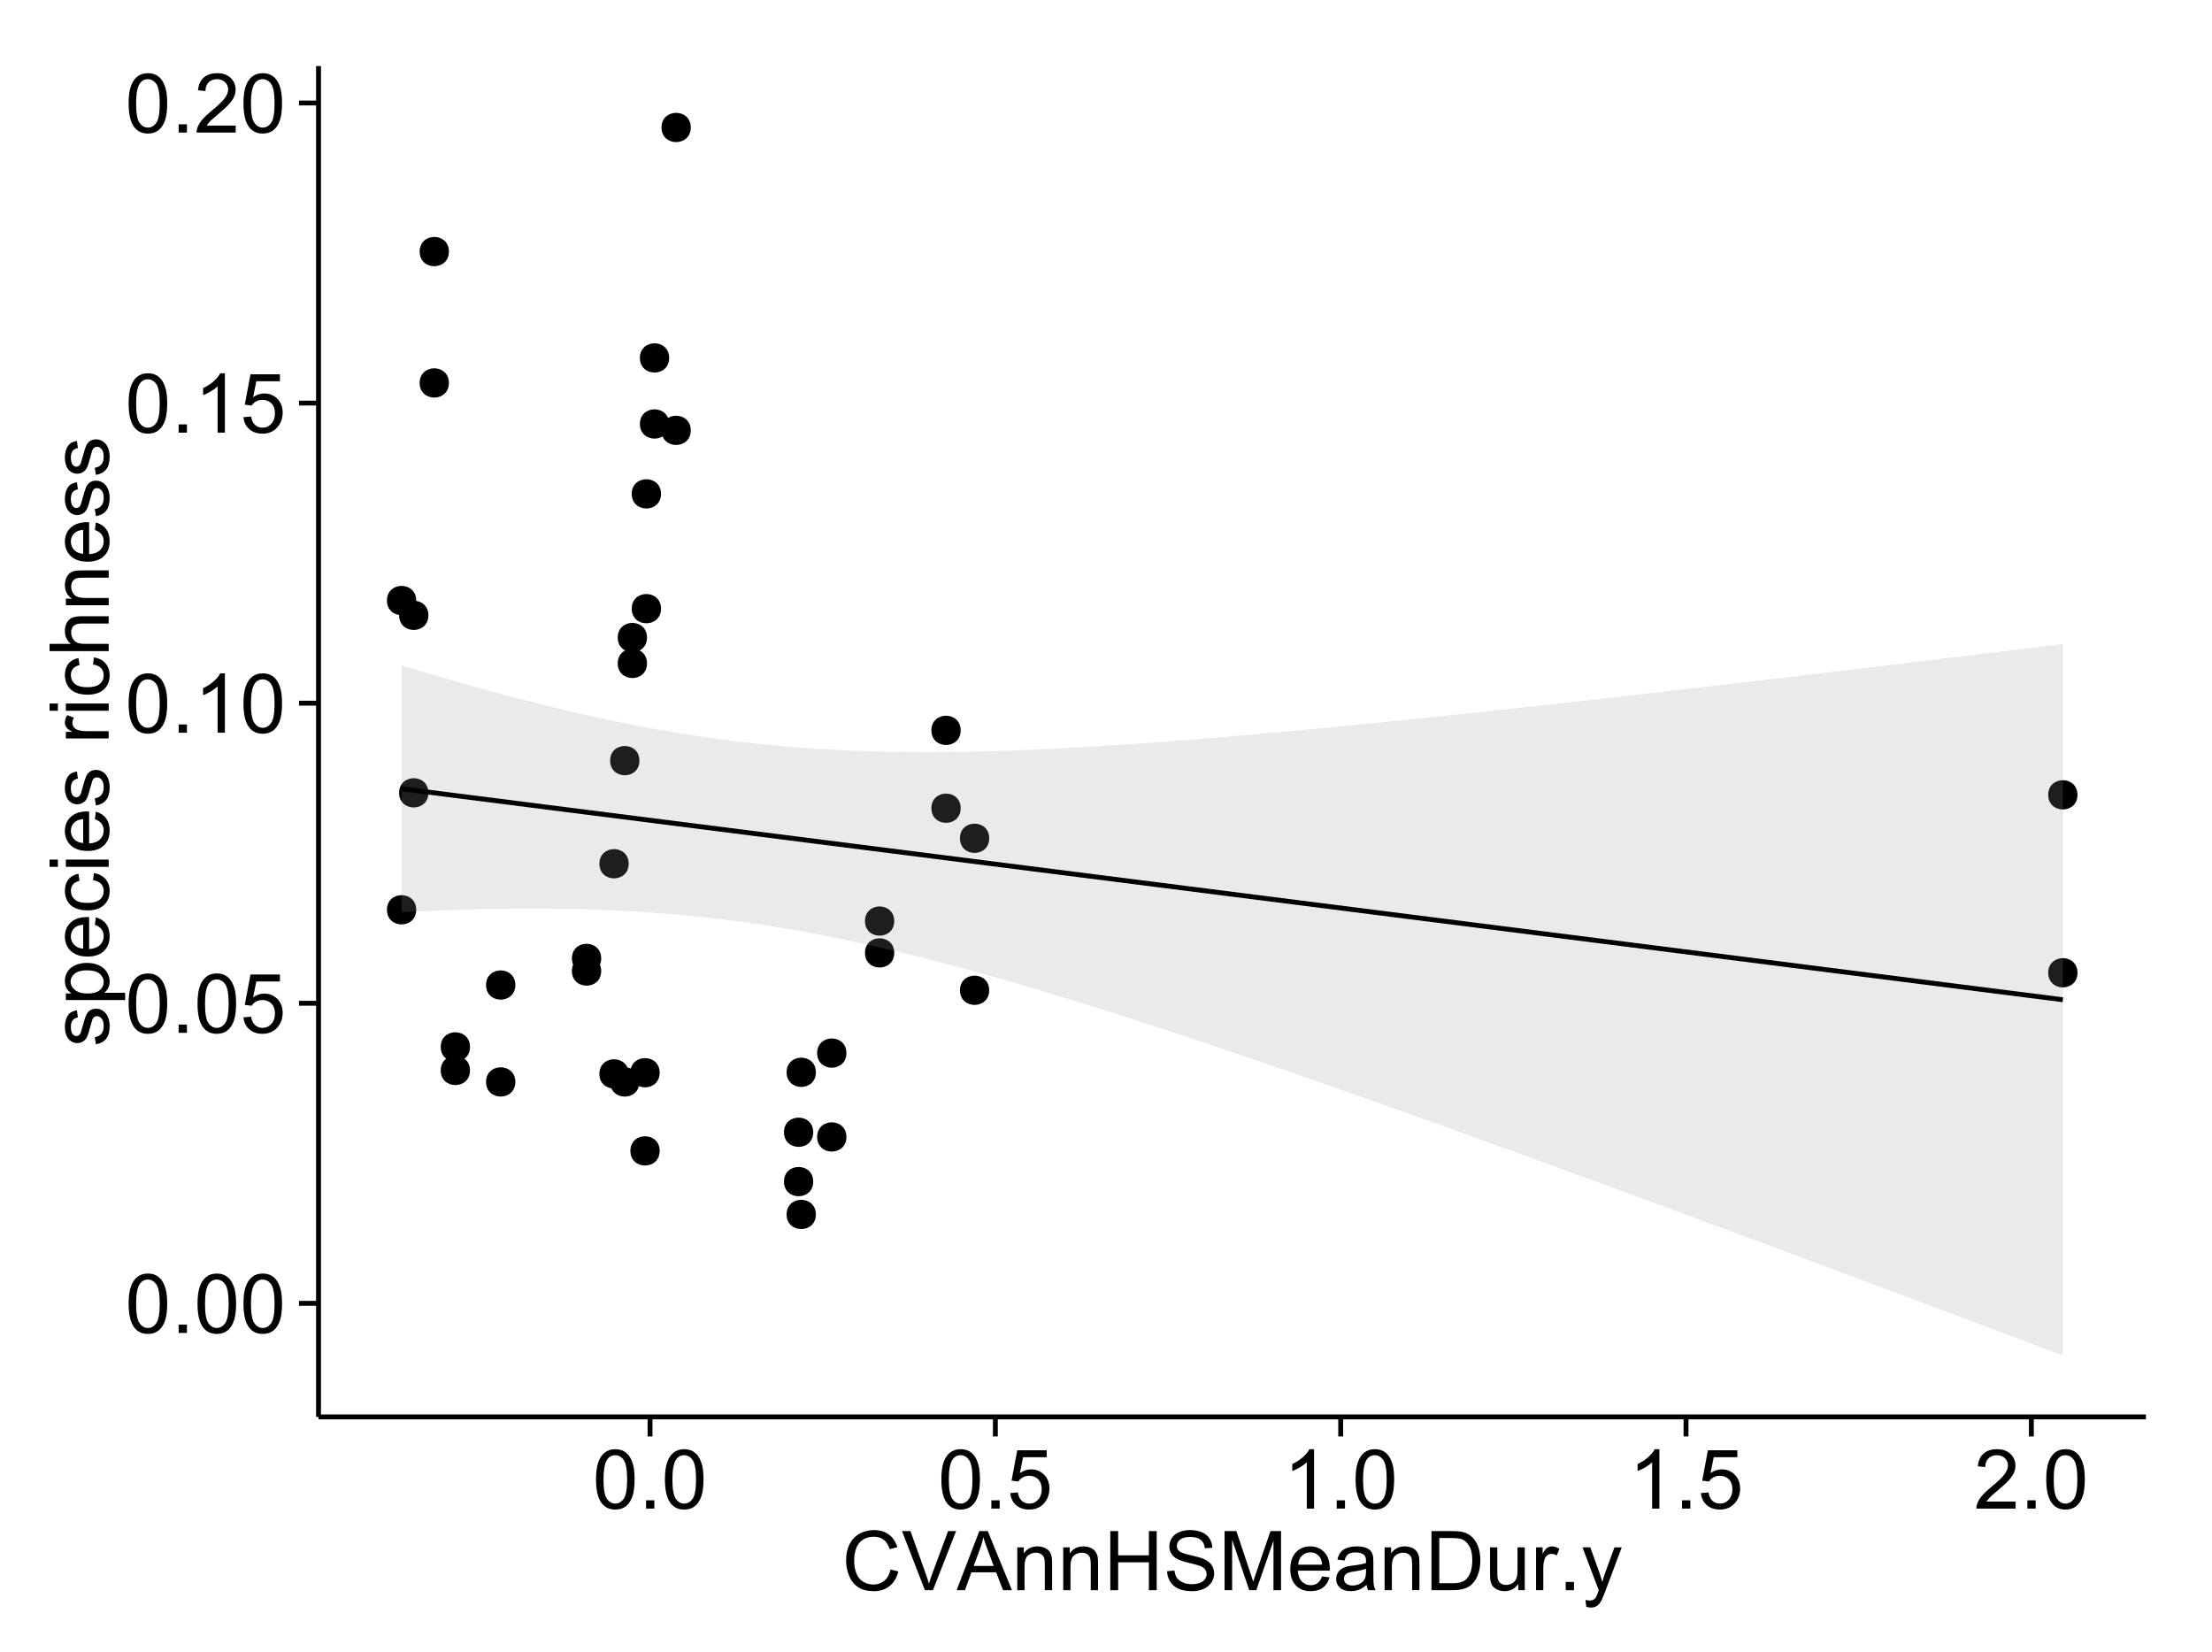 <?xml version="1.0" encoding="UTF-8"?>
<svg xmlns="http://www.w3.org/2000/svg" xmlns:xlink="http://www.w3.org/1999/xlink" width="482pt" height="360pt" viewBox="0 0 482 360" version="1.1">
<defs>
<g>
<symbol overflow="visible" id="glyph0-0">
<path style="stroke:none;" d="M 0.746 -6.355 C 0.742 -7.875 0.898 -9.102 1.215 -10.031 C 1.527 -10.961 1.996 -11.676 2.613 -12.18 C 3.23 -12.684 4.008 -12.938 4.949 -12.938 C 5.637 -12.938 6.242 -12.797 6.766 -12.52 C 7.285 -12.238 7.715 -11.836 8.059 -11.316 C 8.395 -10.789 8.664 -10.152 8.859 -9.398 C 9.051 -8.645 9.145 -7.629 9.148 -6.355 C 9.145 -4.84 8.992 -3.617 8.684 -2.691 C 8.371 -1.762 7.906 -1.047 7.289 -0.539 C 6.672 -0.035 5.891 0.215 4.949 0.219 C 3.703 0.215 2.727 -0.227 2.023 -1.117 C 1.168 -2.188 0.742 -3.934 0.746 -6.355 Z M 2.375 -6.355 C 2.371 -4.234 2.621 -2.824 3.117 -2.129 C 3.609 -1.426 4.219 -1.078 4.949 -1.082 C 5.672 -1.078 6.281 -1.43 6.781 -2.137 C 7.273 -2.836 7.523 -4.242 7.523 -6.355 C 7.523 -8.473 7.273 -9.883 6.781 -10.582 C 6.281 -11.277 5.664 -11.625 4.93 -11.629 C 4.199 -11.625 3.621 -11.316 3.191 -10.703 C 2.645 -9.918 2.371 -8.469 2.375 -6.355 Z M 2.375 -6.355 "/>
</symbol>
<symbol overflow="visible" id="glyph0-1">
<path style="stroke:none;" d="M 1.633 0 L 1.633 -1.801 L 3.438 -1.801 L 3.438 0 Z M 1.633 0 "/>
</symbol>
<symbol overflow="visible" id="glyph0-2">
<path style="stroke:none;" d="M 0.746 -3.375 L 2.406 -3.516 C 2.527 -2.707 2.812 -2.098 3.266 -1.691 C 3.711 -1.281 4.254 -1.078 4.887 -1.082 C 5.648 -1.078 6.293 -1.363 6.82 -1.941 C 7.344 -2.512 7.605 -3.273 7.609 -4.227 C 7.605 -5.125 7.352 -5.84 6.848 -6.363 C 6.34 -6.883 5.676 -7.141 4.859 -7.145 C 4.344 -7.141 3.887 -7.027 3.48 -6.797 C 3.07 -6.566 2.746 -6.266 2.516 -5.898 L 1.027 -6.09 L 2.277 -12.711 L 8.684 -12.711 L 8.684 -11.195 L 3.543 -11.195 L 2.848 -7.734 C 3.621 -8.273 4.43 -8.543 5.281 -8.543 C 6.402 -8.543 7.352 -8.152 8.129 -7.371 C 8.898 -6.59 9.285 -5.586 9.289 -4.367 C 9.285 -3.195 8.945 -2.188 8.27 -1.344 C 7.441 -0.301 6.316 0.215 4.887 0.219 C 3.715 0.215 2.758 -0.109 2.016 -0.766 C 1.273 -1.418 0.848 -2.289 0.746 -3.375 Z M 0.746 -3.375 "/>
</symbol>
<symbol overflow="visible" id="glyph0-3">
<path style="stroke:none;" d="M 6.707 0 L 5.125 0 L 5.125 -10.082 C 4.742 -9.715 4.242 -9.352 3.625 -8.988 C 3.004 -8.625 2.449 -8.352 1.961 -8.172 L 1.961 -9.703 C 2.844 -10.117 3.617 -10.621 4.281 -11.215 C 4.941 -11.805 5.41 -12.379 5.688 -12.938 L 6.707 -12.938 Z M 6.707 0 "/>
</symbol>
<symbol overflow="visible" id="glyph0-4">
<path style="stroke:none;" d="M 9.062 -1.52 L 9.062 0 L 0.547 0 C 0.531 -0.379 0.594 -0.742 0.73 -1.098 C 0.945 -1.676 1.293 -2.25 1.77 -2.812 C 2.246 -3.375 2.934 -4.023 3.84 -4.766 C 5.238 -5.906 6.188 -6.816 6.68 -7.492 C 7.172 -8.16 7.418 -8.793 7.418 -9.395 C 7.418 -10.02 7.191 -10.551 6.746 -10.98 C 6.293 -11.41 5.711 -11.625 4.992 -11.629 C 4.23 -11.625 3.621 -11.395 3.164 -10.941 C 2.703 -10.48 2.469 -9.848 2.469 -9.043 L 0.844 -9.211 C 0.953 -10.422 1.371 -11.344 2.102 -11.984 C 2.824 -12.617 3.801 -12.938 5.027 -12.938 C 6.262 -12.938 7.238 -12.594 7.961 -11.91 C 8.68 -11.223 9.039 -10.371 9.043 -9.359 C 9.039 -8.84 8.934 -8.336 8.727 -7.84 C 8.512 -7.34 8.164 -6.812 7.676 -6.266 C 7.188 -5.711 6.375 -4.957 5.238 -4 C 4.285 -3.199 3.676 -2.66 3.41 -2.379 C 3.141 -2.094 2.918 -1.805 2.742 -1.52 Z M 9.062 -1.52 "/>
</symbol>
<symbol overflow="visible" id="glyph0-5">
<path style="stroke:none;" d="M 10.582 -4.516 L 12.289 -4.086 C 11.926 -2.68 11.281 -1.613 10.355 -0.883 C 9.426 -0.148 8.293 0.215 6.953 0.219 C 5.559 0.215 4.43 -0.062 3.562 -0.629 C 2.691 -1.191 2.027 -2.012 1.578 -3.086 C 1.121 -4.156 0.895 -5.309 0.898 -6.539 C 0.895 -7.879 1.152 -9.047 1.664 -10.047 C 2.176 -11.043 2.902 -11.801 3.852 -12.324 C 4.797 -12.84 5.84 -13.102 6.977 -13.105 C 8.266 -13.102 9.352 -12.773 10.23 -12.121 C 11.105 -11.461 11.715 -10.539 12.066 -9.352 L 10.391 -8.957 C 10.086 -9.891 9.652 -10.574 9.086 -11.004 C 8.516 -11.43 7.801 -11.641 6.945 -11.645 C 5.949 -11.641 5.121 -11.406 4.457 -10.934 C 3.789 -10.457 3.324 -9.816 3.059 -9.02 C 2.789 -8.215 2.652 -7.391 2.656 -6.547 C 2.652 -5.449 2.812 -4.496 3.133 -3.68 C 3.449 -2.859 3.945 -2.246 4.621 -1.844 C 5.293 -1.438 6.023 -1.234 6.812 -1.238 C 7.762 -1.234 8.57 -1.512 9.234 -2.062 C 9.898 -2.613 10.348 -3.43 10.582 -4.516 Z M 10.582 -4.516 "/>
</symbol>
<symbol overflow="visible" id="glyph0-6">
<path style="stroke:none;" d="M 5.07 0 L 0.078 -12.883 L 1.926 -12.883 L 5.273 -3.523 C 5.543 -2.77 5.766 -2.066 5.949 -1.414 C 6.145 -2.113 6.379 -2.816 6.645 -3.523 L 10.125 -12.883 L 11.867 -12.883 L 6.82 0 Z M 5.07 0 "/>
</symbol>
<symbol overflow="visible" id="glyph0-7">
<path style="stroke:none;" d="M -0.027 0 L 4.922 -12.883 L 6.758 -12.883 L 12.031 0 L 10.09 0 L 8.586 -3.902 L 3.199 -3.902 L 1.785 0 Z M 3.691 -5.289 L 8.059 -5.289 L 6.715 -8.859 C 6.305 -9.941 6 -10.832 5.801 -11.531 C 5.637 -10.703 5.402 -9.883 5.105 -9.07 Z M 3.691 -5.289 "/>
</symbol>
<symbol overflow="visible" id="glyph0-8">
<path style="stroke:none;" d="M 1.188 0 L 1.188 -9.336 L 2.609 -9.336 L 2.609 -8.008 C 3.293 -9.031 4.285 -9.543 5.582 -9.547 C 6.141 -9.543 6.656 -9.441 7.133 -9.242 C 7.602 -9.035 7.957 -8.77 8.191 -8.445 C 8.426 -8.113 8.59 -7.727 8.684 -7.277 C 8.742 -6.98 8.77 -6.465 8.773 -5.738 L 8.773 0 L 7.188 0 L 7.188 -5.68 C 7.184 -6.32 7.121 -6.801 7.004 -7.121 C 6.879 -7.438 6.66 -7.695 6.348 -7.887 C 6.031 -8.074 5.664 -8.168 5.246 -8.172 C 4.566 -8.168 3.984 -7.953 3.5 -7.531 C 3.008 -7.102 2.766 -6.293 2.77 -5.098 L 2.77 0 Z M 1.188 0 "/>
</symbol>
<symbol overflow="visible" id="glyph0-9">
<path style="stroke:none;" d="M 1.441 0 L 1.441 -12.883 L 3.148 -12.883 L 3.148 -7.594 L 9.844 -7.594 L 9.844 -12.883 L 11.547 -12.883 L 11.547 0 L 9.844 0 L 9.844 -6.074 L 3.148 -6.074 L 3.148 0 Z M 1.441 0 "/>
</symbol>
<symbol overflow="visible" id="glyph0-10">
<path style="stroke:none;" d="M 0.809 -4.141 L 2.418 -4.281 C 2.492 -3.633 2.668 -3.102 2.949 -2.691 C 3.223 -2.277 3.656 -1.945 4.246 -1.691 C 4.828 -1.434 5.488 -1.305 6.223 -1.309 C 6.871 -1.305 7.445 -1.402 7.945 -1.598 C 8.441 -1.789 8.809 -2.055 9.055 -2.395 C 9.297 -2.727 9.422 -3.094 9.422 -3.5 C 9.422 -3.898 9.305 -4.25 9.07 -4.555 C 8.836 -4.852 8.449 -5.105 7.91 -5.316 C 7.562 -5.449 6.797 -5.66 5.613 -5.945 C 4.43 -6.227 3.602 -6.496 3.129 -6.75 C 2.512 -7.07 2.051 -7.469 1.754 -7.949 C 1.449 -8.422 1.301 -8.957 1.301 -9.555 C 1.301 -10.203 1.484 -10.812 1.852 -11.379 C 2.219 -11.941 2.758 -12.367 3.469 -12.664 C 4.18 -12.953 4.969 -13.102 5.836 -13.105 C 6.789 -13.102 7.629 -12.945 8.363 -12.641 C 9.09 -12.328 9.652 -11.879 10.043 -11.285 C 10.434 -10.688 10.645 -10.008 10.68 -9.254 L 9.043 -9.133 C 8.953 -9.941 8.656 -10.555 8.152 -10.977 C 7.641 -11.391 6.895 -11.602 5.906 -11.602 C 4.875 -11.602 4.121 -11.41 3.652 -11.035 C 3.176 -10.652 2.941 -10.199 2.945 -9.668 C 2.941 -9.203 3.109 -8.82 3.445 -8.523 C 3.773 -8.223 4.629 -7.918 6.016 -7.605 C 7.398 -7.293 8.348 -7.02 8.867 -6.785 C 9.613 -6.438 10.168 -5.996 10.527 -5.469 C 10.883 -4.938 11.062 -4.328 11.066 -3.641 C 11.062 -2.949 10.867 -2.305 10.477 -1.699 C 10.082 -1.09 9.516 -0.617 8.781 -0.285 C 8.043 0.051 7.215 0.215 6.301 0.219 C 5.133 0.215 4.156 0.051 3.371 -0.289 C 2.578 -0.625 1.961 -1.137 1.516 -1.824 C 1.066 -2.504 0.832 -3.277 0.809 -4.141 Z M 0.809 -4.141 "/>
</symbol>
<symbol overflow="visible" id="glyph0-11">
<path style="stroke:none;" d="M 1.336 0 L 1.336 -12.883 L 3.902 -12.883 L 6.953 -3.762 C 7.23 -2.91 7.434 -2.273 7.566 -1.855 C 7.711 -2.32 7.941 -3.008 8.254 -3.922 L 11.336 -12.883 L 13.633 -12.883 L 13.633 0 L 11.988 0 L 11.988 -10.785 L 8.242 0 L 6.707 0 L 2.98 -10.969 L 2.98 0 Z M 1.336 0 "/>
</symbol>
<symbol overflow="visible" id="glyph0-12">
<path style="stroke:none;" d="M 7.578 -3.008 L 9.211 -2.805 C 8.953 -1.848 8.473 -1.105 7.777 -0.578 C 7.078 -0.051 6.188 0.211 5.105 0.211 C 3.738 0.211 2.656 -0.207 1.859 -1.051 C 1.055 -1.887 0.656 -3.066 0.66 -4.586 C 0.656 -6.156 1.059 -7.375 1.871 -8.246 C 2.676 -9.109 3.727 -9.543 5.02 -9.547 C 6.266 -9.543 7.285 -9.117 8.078 -8.27 C 8.867 -7.418 9.262 -6.223 9.266 -4.684 C 9.262 -4.586 9.258 -4.445 9.254 -4.262 L 2.293 -4.262 C 2.348 -3.234 2.641 -2.449 3.164 -1.906 C 3.684 -1.359 4.332 -1.09 5.117 -1.09 C 5.691 -1.09 6.188 -1.242 6.598 -1.547 C 7.008 -1.852 7.332 -2.336 7.578 -3.008 Z M 2.383 -5.562 L 7.594 -5.562 C 7.523 -6.344 7.324 -6.934 6.996 -7.328 C 6.492 -7.934 5.836 -8.238 5.035 -8.242 C 4.305 -8.238 3.695 -7.996 3.203 -7.512 C 2.707 -7.027 2.434 -6.375 2.383 -5.562 Z M 2.383 -5.562 "/>
</symbol>
<symbol overflow="visible" id="glyph0-13">
<path style="stroke:none;" d="M 7.277 -1.152 C 6.691 -0.652 6.125 -0.301 5.586 -0.098 C 5.039 0.109 4.457 0.211 3.84 0.211 C 2.812 0.211 2.027 -0.039 1.477 -0.539 C 0.922 -1.039 0.645 -1.68 0.648 -2.461 C 0.645 -2.918 0.75 -3.336 0.961 -3.715 C 1.168 -4.09 1.438 -4.391 1.777 -4.621 C 2.113 -4.848 2.496 -5.02 2.918 -5.141 C 3.227 -5.219 3.695 -5.301 4.324 -5.379 C 5.602 -5.531 6.539 -5.711 7.145 -5.922 C 7.148 -6.137 7.152 -6.273 7.156 -6.336 C 7.152 -6.977 7.004 -7.434 6.707 -7.699 C 6.301 -8.055 5.699 -8.23 4.906 -8.234 C 4.156 -8.23 3.609 -8.102 3.258 -7.844 C 2.902 -7.582 2.637 -7.121 2.469 -6.461 L 0.922 -6.672 C 1.059 -7.332 1.293 -7.867 1.617 -8.273 C 1.938 -8.68 2.402 -8.992 3.016 -9.215 C 3.621 -9.434 4.328 -9.543 5.133 -9.547 C 5.93 -9.543 6.574 -9.449 7.074 -9.266 C 7.566 -9.074 7.934 -8.84 8.172 -8.555 C 8.402 -8.27 8.566 -7.91 8.664 -7.48 C 8.715 -7.207 8.742 -6.719 8.746 -6.02 L 8.746 -3.91 C 8.742 -2.434 8.773 -1.504 8.844 -1.117 C 8.906 -0.727 9.043 -0.355 9.246 0 L 7.594 0 C 7.43 -0.328 7.324 -0.711 7.277 -1.152 Z M 7.145 -4.684 C 6.566 -4.445 5.707 -4.246 4.562 -4.086 C 3.91 -3.988 3.449 -3.883 3.18 -3.77 C 2.91 -3.648 2.703 -3.477 2.555 -3.254 C 2.406 -3.027 2.332 -2.777 2.336 -2.504 C 2.332 -2.078 2.492 -1.727 2.816 -1.449 C 3.133 -1.164 3.602 -1.023 4.219 -1.027 C 4.828 -1.023 5.367 -1.156 5.844 -1.426 C 6.312 -1.691 6.664 -2.059 6.891 -2.523 C 7.059 -2.879 7.141 -3.406 7.145 -4.105 Z M 7.145 -4.684 "/>
</symbol>
<symbol overflow="visible" id="glyph0-14">
<path style="stroke:none;" d="M 1.391 0 L 1.391 -12.883 L 5.828 -12.883 C 6.824 -12.879 7.59 -12.816 8.121 -12.699 C 8.855 -12.527 9.484 -12.223 10.012 -11.777 C 10.688 -11.199 11.195 -10.465 11.535 -9.574 C 11.867 -8.68 12.035 -7.656 12.039 -6.512 C 12.035 -5.531 11.922 -4.664 11.695 -3.91 C 11.469 -3.152 11.176 -2.527 10.816 -2.035 C 10.457 -1.535 10.066 -1.145 9.645 -0.863 C 9.219 -0.574 8.703 -0.359 8.105 -0.219 C 7.504 -0.07 6.816 0 6.039 0 Z M 3.094 -1.52 L 5.844 -1.52 C 6.688 -1.516 7.355 -1.598 7.844 -1.758 C 8.324 -1.914 8.711 -2.137 9 -2.426 C 9.402 -2.828 9.715 -3.371 9.941 -4.055 C 10.164 -4.734 10.277 -5.562 10.281 -6.539 C 10.277 -7.887 10.055 -8.922 9.617 -9.645 C 9.172 -10.367 8.637 -10.852 8.008 -11.102 C 7.547 -11.273 6.812 -11.359 5.801 -11.363 L 3.094 -11.363 Z M 3.094 -1.52 "/>
</symbol>
<symbol overflow="visible" id="glyph0-15">
<path style="stroke:none;" d="M 7.305 0 L 7.305 -1.371 C 6.574 -0.316 5.586 0.211 4.344 0.211 C 3.789 0.211 3.273 0.105 2.797 -0.105 C 2.316 -0.316 1.965 -0.578 1.734 -0.898 C 1.504 -1.215 1.34 -1.609 1.25 -2.074 C 1.18 -2.383 1.148 -2.875 1.152 -3.551 L 1.152 -9.336 L 2.734 -9.336 L 2.734 -4.156 C 2.73 -3.328 2.762 -2.773 2.828 -2.488 C 2.926 -2.07 3.137 -1.742 3.461 -1.508 C 3.781 -1.266 4.18 -1.148 4.656 -1.152 C 5.129 -1.148 5.574 -1.27 5.992 -1.516 C 6.406 -1.758 6.699 -2.09 6.875 -2.508 C 7.047 -2.926 7.137 -3.531 7.137 -4.332 L 7.137 -9.336 L 8.719 -9.336 L 8.719 0 Z M 7.305 0 "/>
</symbol>
<symbol overflow="visible" id="glyph0-16">
<path style="stroke:none;" d="M 1.168 0 L 1.168 -9.336 L 2.594 -9.336 L 2.594 -7.918 C 2.953 -8.578 3.289 -9.016 3.598 -9.23 C 3.906 -9.438 4.242 -9.543 4.613 -9.547 C 5.145 -9.543 5.688 -9.375 6.242 -9.035 L 5.695 -7.566 C 5.309 -7.793 4.922 -7.91 4.535 -7.91 C 4.188 -7.91 3.875 -7.805 3.602 -7.598 C 3.324 -7.387 3.129 -7.098 3.016 -6.734 C 2.836 -6.168 2.746 -5.555 2.75 -4.887 L 2.75 0 Z M 1.168 0 "/>
</symbol>
<symbol overflow="visible" id="glyph0-17">
<path style="stroke:none;" d="M 1.117 3.594 L 0.941 2.109 C 1.285 2.203 1.586 2.25 1.844 2.25 C 2.195 2.25 2.477 2.191 2.691 2.074 C 2.898 1.957 3.07 1.793 3.207 1.582 C 3.305 1.422 3.469 1.027 3.691 0.406 C 3.719 0.312 3.766 0.184 3.832 0.016 L 0.289 -9.336 L 1.996 -9.336 L 3.938 -3.93 C 4.188 -3.238 4.41 -2.516 4.613 -1.766 C 4.793 -2.488 5.012 -3.199 5.266 -3.895 L 7.258 -9.336 L 8.844 -9.336 L 5.289 0.156 C 4.906 1.18 4.609 1.887 4.402 2.277 C 4.117 2.797 3.797 3.18 3.434 3.422 C 3.07 3.664 2.637 3.785 2.137 3.789 C 1.828 3.785 1.488 3.719 1.117 3.594 Z M 1.117 3.594 "/>
</symbol>
<symbol overflow="visible" id="glyph1-0">
<path style="stroke:none;" d="M -2.785 -0.555 L -3.031 -2.117 C -2.402 -2.203 -1.922 -2.449 -1.59 -2.852 C -1.254 -3.25 -1.09 -3.812 -1.09 -4.535 C -1.09 -5.262 -1.234 -5.801 -1.531 -6.152 C -1.824 -6.504 -2.172 -6.68 -2.574 -6.68 C -2.926 -6.68 -3.207 -6.523 -3.418 -6.215 C -3.555 -5.996 -3.734 -5.457 -3.953 -4.598 C -4.246 -3.434 -4.5 -2.629 -4.715 -2.184 C -4.926 -1.734 -5.223 -1.395 -5.602 -1.164 C -5.98 -0.93 -6.398 -0.812 -6.855 -0.816 C -7.27 -0.812 -7.652 -0.91 -8.012 -1.102 C -8.363 -1.293 -8.66 -1.551 -8.895 -1.883 C -9.074 -2.125 -9.227 -2.461 -9.355 -2.887 C -9.48 -3.309 -9.543 -3.766 -9.547 -4.254 C -9.543 -4.984 -9.438 -5.625 -9.23 -6.184 C -9.016 -6.734 -8.73 -7.145 -8.371 -7.41 C -8.008 -7.672 -7.527 -7.852 -6.926 -7.953 L -6.715 -6.406 C -7.195 -6.332 -7.57 -6.129 -7.84 -5.797 C -8.105 -5.457 -8.238 -4.98 -8.242 -4.367 C -8.238 -3.637 -8.117 -3.121 -7.883 -2.812 C -7.641 -2.5 -7.359 -2.344 -7.039 -2.348 C -6.832 -2.344 -6.648 -2.406 -6.484 -2.539 C -6.312 -2.664 -6.172 -2.867 -6.062 -3.148 C -6.004 -3.301 -5.871 -3.766 -5.66 -4.543 C -5.359 -5.66 -5.113 -6.441 -4.926 -6.887 C -4.734 -7.324 -4.457 -7.672 -4.094 -7.926 C -3.73 -8.176 -3.281 -8.301 -2.742 -8.305 C -2.211 -8.301 -1.711 -8.148 -1.25 -7.844 C -0.781 -7.535 -0.422 -7.09 -0.172 -6.512 C 0.086 -5.926 0.211 -5.27 0.211 -4.543 C 0.211 -3.328 -0.039 -2.406 -0.543 -1.77 C -1.047 -1.133 -1.793 -0.727 -2.785 -0.555 Z M -2.785 -0.555 "/>
</symbol>
<symbol overflow="visible" id="glyph1-1">
<path style="stroke:none;" d="M 3.578 -1.188 L -9.336 -1.188 L -9.336 -2.629 L -8.121 -2.629 C -8.594 -2.965 -8.949 -3.348 -9.188 -3.777 C -9.426 -4.203 -9.543 -4.723 -9.547 -5.336 C -9.543 -6.129 -9.34 -6.832 -8.93 -7.445 C -8.516 -8.051 -7.934 -8.512 -7.191 -8.824 C -6.441 -9.133 -5.625 -9.285 -4.738 -9.289 C -3.781 -9.285 -2.922 -9.113 -2.156 -8.773 C -1.391 -8.43 -0.805 -7.934 -0.398 -7.281 C 0.008 -6.625 0.211 -5.938 0.211 -5.219 C 0.211 -4.691 0.102 -4.219 -0.121 -3.801 C -0.344 -3.379 -0.625 -3.035 -0.965 -2.77 L 3.578 -2.77 Z M -4.613 -2.621 C -3.41 -2.613 -2.523 -2.855 -1.949 -3.348 C -1.375 -3.832 -1.09 -4.422 -1.09 -5.117 C -1.09 -5.816 -1.387 -6.418 -1.98 -6.922 C -2.574 -7.418 -3.496 -7.668 -4.746 -7.672 C -5.934 -7.668 -6.824 -7.426 -7.418 -6.938 C -8.008 -6.449 -8.301 -5.863 -8.305 -5.188 C -8.301 -4.508 -7.988 -3.914 -7.359 -3.398 C -6.727 -2.879 -5.809 -2.617 -4.613 -2.621 Z M -4.613 -2.621 "/>
</symbol>
<symbol overflow="visible" id="glyph1-2">
<path style="stroke:none;" d="M -3.004 -7.578 L -2.805 -9.211 C -1.848 -8.953 -1.105 -8.473 -0.578 -7.777 C -0.051 -7.078 0.211 -6.188 0.211 -5.105 C 0.211 -3.738 -0.207 -2.656 -1.051 -1.859 C -1.887 -1.055 -3.066 -0.656 -4.586 -0.66 C -6.156 -0.656 -7.375 -1.059 -8.246 -1.871 C -9.109 -2.676 -9.543 -3.727 -9.547 -5.02 C -9.543 -6.266 -9.117 -7.285 -8.27 -8.078 C -7.418 -8.867 -6.223 -9.262 -4.684 -9.266 C -4.586 -9.262 -4.445 -9.258 -4.262 -9.254 L -4.262 -2.293 C -3.234 -2.348 -2.449 -2.641 -1.906 -3.164 C -1.359 -3.684 -1.09 -4.332 -1.09 -5.117 C -1.09 -5.691 -1.242 -6.188 -1.547 -6.598 C -1.852 -7.008 -2.336 -7.332 -3.004 -7.578 Z M -5.562 -2.383 L -5.562 -7.594 C -6.344 -7.523 -6.934 -7.324 -7.328 -6.996 C -7.934 -6.492 -8.238 -5.836 -8.242 -5.035 C -8.238 -4.305 -7.996 -3.695 -7.512 -3.203 C -7.027 -2.707 -6.375 -2.434 -5.562 -2.383 Z M -5.562 -2.383 "/>
</symbol>
<symbol overflow="visible" id="glyph1-3">
<path style="stroke:none;" d="M -3.418 -7.277 L -3.215 -8.832 C -2.141 -8.66 -1.301 -8.227 -0.699 -7.527 C -0.09 -6.824 0.211 -5.965 0.211 -4.949 C 0.211 -3.668 -0.203 -2.641 -1.039 -1.867 C -1.871 -1.09 -3.07 -0.703 -4.633 -0.703 C -5.637 -0.703 -6.52 -0.867 -7.277 -1.203 C -8.031 -1.535 -8.598 -2.047 -8.977 -2.73 C -9.355 -3.41 -9.543 -4.152 -9.547 -4.957 C -9.543 -5.969 -9.289 -6.797 -8.777 -7.441 C -8.262 -8.086 -7.531 -8.5 -6.59 -8.684 L -6.355 -7.145 C -6.98 -6.996 -7.453 -6.738 -7.77 -6.367 C -8.082 -5.992 -8.238 -5.543 -8.242 -5.02 C -8.238 -4.219 -7.953 -3.57 -7.387 -3.074 C -6.812 -2.574 -5.91 -2.324 -4.676 -2.328 C -3.422 -2.324 -2.508 -2.566 -1.941 -3.047 C -1.371 -3.527 -1.09 -4.152 -1.09 -4.93 C -1.09 -5.547 -1.277 -6.066 -1.66 -6.484 C -2.035 -6.898 -2.621 -7.164 -3.418 -7.277 Z M -3.418 -7.277 "/>
</symbol>
<symbol overflow="visible" id="glyph1-4">
<path style="stroke:none;" d="M -11.066 -1.195 L -12.883 -1.195 L -12.883 -2.777 L -11.066 -2.777 Z M 0 -1.195 L -9.336 -1.195 L -9.336 -2.777 L 0 -2.777 Z M 0 -1.195 "/>
</symbol>
<symbol overflow="visible" id="glyph1-5">
<path style="stroke:none;" d=""/>
</symbol>
<symbol overflow="visible" id="glyph1-6">
<path style="stroke:none;" d="M 0 -1.168 L -9.336 -1.168 L -9.336 -2.594 L -7.918 -2.594 C -8.578 -2.953 -9.016 -3.289 -9.23 -3.598 C -9.438 -3.906 -9.543 -4.242 -9.547 -4.613 C -9.543 -5.145 -9.375 -5.688 -9.035 -6.242 L -7.566 -5.695 C -7.793 -5.309 -7.91 -4.922 -7.91 -4.535 C -7.91 -4.188 -7.805 -3.875 -7.598 -3.602 C -7.387 -3.324 -7.098 -3.129 -6.734 -3.016 C -6.168 -2.836 -5.555 -2.746 -4.887 -2.75 L 0 -2.75 Z M 0 -1.168 "/>
</symbol>
<symbol overflow="visible" id="glyph1-7">
<path style="stroke:none;" d="M 0 -1.188 L -12.883 -1.188 L -12.883 -2.77 L -8.262 -2.77 C -9.117 -3.504 -9.543 -4.434 -9.547 -5.562 C -9.543 -6.25 -9.406 -6.852 -9.137 -7.363 C -8.859 -7.871 -8.484 -8.234 -8.004 -8.457 C -7.523 -8.676 -6.824 -8.789 -5.914 -8.789 L 0 -8.789 L 0 -7.207 L -5.914 -7.207 C -6.703 -7.207 -7.281 -7.035 -7.641 -6.691 C -8 -6.348 -8.18 -5.863 -8.184 -5.238 C -8.18 -4.77 -8.059 -4.328 -7.816 -3.914 C -7.574 -3.5 -7.242 -3.203 -6.828 -3.031 C -6.406 -2.852 -5.832 -2.766 -5.105 -2.77 L 0 -2.77 Z M 0 -1.188 "/>
</symbol>
<symbol overflow="visible" id="glyph1-8">
<path style="stroke:none;" d="M 0 -1.188 L -9.336 -1.188 L -9.336 -2.609 L -8.008 -2.609 C -9.031 -3.293 -9.543 -4.285 -9.547 -5.582 C -9.543 -6.141 -9.441 -6.656 -9.242 -7.133 C -9.035 -7.602 -8.77 -7.957 -8.445 -8.191 C -8.113 -8.426 -7.727 -8.59 -7.277 -8.684 C -6.98 -8.742 -6.465 -8.77 -5.738 -8.773 L 0 -8.773 L 0 -7.188 L -5.68 -7.188 C -6.32 -7.184 -6.801 -7.121 -7.121 -7.004 C -7.438 -6.879 -7.695 -6.66 -7.887 -6.348 C -8.074 -6.031 -8.168 -5.664 -8.172 -5.246 C -8.168 -4.57 -7.953 -3.992 -7.531 -3.504 C -7.102 -3.012 -6.293 -2.766 -5.098 -2.77 L 0 -2.77 Z M 0 -1.188 "/>
</symbol>
</g>
<clipPath id="clip1">
  <path d="M 69.406 14.398 L 468.602 14.398 L 468.602 309.734 L 69.406 309.734 Z M 69.406 14.398 "/>
</clipPath>
</defs>
<g id="surface2771">
<rect x="0" y="0" width="482" height="360" style="fill:rgb(100%,100%,100%);fill-opacity:1;stroke:none;"/>
<rect x="0" y="0" width="482" height="360" style="fill:rgb(100%,100%,100%);fill-opacity:1;stroke:none;"/>
<path style="fill:none;stroke-width:1.063;stroke-linecap:round;stroke-linejoin:round;stroke:rgb(100%,100%,100%);stroke-opacity:1;stroke-miterlimit:10;" d="M 0 360 L 482 360 L 482 0 L 0 0 Z M 0 360 "/>
<g clip-path="url(#clip1)" clip-rule="nonzero">
<path style=" stroke:none;fill-rule:nonzero;fill:rgb(100%,100%,100%);fill-opacity:1;" d="M 69.406 308.734 L 467.602 308.734 L 467.602 14.398 L 69.406 14.398 Z M 69.406 308.734 "/>
<path style=" stroke:none;fill-rule:nonzero;fill:rgb(0%,0%,0%);fill-opacity:1;" d="M 208.266 176.105 C 208.266 178.938 204.016 178.938 204.016 176.105 C 204.016 173.27 208.266 173.27 208.266 176.105 "/>
<path style=" stroke:none;fill-rule:nonzero;fill:rgb(0%,0%,0%);fill-opacity:1;" d="M 451.625 211.957 C 451.625 214.793 447.375 214.793 447.375 211.957 C 447.375 209.125 451.625 209.125 451.625 211.957 "/>
<path style=" stroke:none;fill-rule:nonzero;fill:rgb(0%,0%,0%);fill-opacity:1;" d="M 135.926 233.996 C 135.926 236.828 131.672 236.828 131.672 233.996 C 131.672 231.16 135.926 231.16 135.926 233.996 "/>
<path style=" stroke:none;fill-rule:nonzero;fill:rgb(0%,0%,0%);fill-opacity:1;" d="M 451.625 173.188 C 451.625 176.023 447.375 176.023 447.375 173.188 C 447.375 170.355 451.625 170.355 451.625 173.188 "/>
<path style=" stroke:none;fill-rule:nonzero;fill:rgb(0%,0%,0%);fill-opacity:1;" d="M 96.758 83.441 C 96.758 86.277 92.504 86.277 92.504 83.441 C 92.504 80.605 96.758 80.605 96.758 83.441 "/>
<path style=" stroke:none;fill-rule:nonzero;fill:rgb(0%,0%,0%);fill-opacity:1;" d="M 214.488 215.777 C 214.488 218.609 210.238 218.609 210.238 215.777 C 210.238 212.941 214.488 212.941 214.488 215.777 "/>
<path style=" stroke:none;fill-rule:nonzero;fill:rgb(0%,0%,0%);fill-opacity:1;" d="M 214.488 182.656 C 214.488 185.488 210.238 185.488 210.238 182.656 C 210.238 179.82 214.488 179.82 214.488 182.656 "/>
<path style=" stroke:none;fill-rule:nonzero;fill:rgb(0%,0%,0%);fill-opacity:1;" d="M 138.262 165.734 C 138.262 168.57 134.012 168.57 134.012 165.734 C 134.012 162.902 138.262 162.902 138.262 165.734 "/>
<path style=" stroke:none;fill-rule:nonzero;fill:rgb(0%,0%,0%);fill-opacity:1;" d="M 138.262 235.754 C 138.262 238.586 134.012 238.586 134.012 235.754 C 134.012 232.918 138.262 232.918 138.262 235.754 "/>
<path style=" stroke:none;fill-rule:nonzero;fill:rgb(0%,0%,0%);fill-opacity:1;" d="M 129.934 208.832 C 129.934 211.668 125.684 211.668 125.684 208.832 C 125.684 205.996 129.934 205.996 129.934 208.832 "/>
<path style=" stroke:none;fill-rule:nonzero;fill:rgb(0%,0%,0%);fill-opacity:1;" d="M 92.285 134.078 C 92.285 136.914 88.031 136.914 88.031 134.078 C 88.031 131.242 92.285 131.242 92.285 134.078 "/>
<path style=" stroke:none;fill-rule:nonzero;fill:rgb(0%,0%,0%);fill-opacity:1;" d="M 92.285 172.754 C 92.285 175.586 88.031 175.586 88.031 172.754 C 88.031 169.918 92.285 169.918 92.285 172.754 "/>
<path style=" stroke:none;fill-rule:nonzero;fill:rgb(0%,0%,0%);fill-opacity:1;" d="M 142.973 107.609 C 142.973 110.441 138.719 110.441 138.719 107.609 C 138.719 104.773 142.973 104.773 142.973 107.609 "/>
<path style=" stroke:none;fill-rule:nonzero;fill:rgb(0%,0%,0%);fill-opacity:1;" d="M 144.75 77.988 C 144.75 80.824 140.496 80.824 140.496 77.988 C 140.496 75.152 144.75 75.152 144.75 77.988 "/>
<path style=" stroke:none;fill-rule:nonzero;fill:rgb(0%,0%,0%);fill-opacity:1;" d="M 144.75 92.379 C 144.75 95.215 140.496 95.215 140.496 92.379 C 140.496 89.543 144.75 89.543 144.75 92.379 "/>
<path style=" stroke:none;fill-rule:nonzero;fill:rgb(0%,0%,0%);fill-opacity:1;" d="M 101.352 233.238 C 101.352 236.074 97.098 236.074 97.098 233.238 C 97.098 230.402 101.352 230.402 101.352 233.238 "/>
<path style=" stroke:none;fill-rule:nonzero;fill:rgb(0%,0%,0%);fill-opacity:1;" d="M 101.352 228.113 C 101.352 230.949 97.098 230.949 97.098 228.113 C 97.098 225.281 101.352 225.281 101.352 228.113 "/>
<path style=" stroke:none;fill-rule:nonzero;fill:rgb(0%,0%,0%);fill-opacity:1;" d="M 96.758 54.816 C 96.758 57.652 92.504 57.652 92.504 54.816 C 92.504 51.98 96.758 51.98 96.758 54.816 "/>
<path style=" stroke:none;fill-rule:nonzero;fill:rgb(0%,0%,0%);fill-opacity:1;" d="M 142.973 132.621 C 142.973 135.457 138.719 135.457 138.719 132.621 C 138.719 129.789 142.973 129.789 142.973 132.621 "/>
<path style=" stroke:none;fill-rule:nonzero;fill:rgb(0%,0%,0%);fill-opacity:1;" d="M 129.934 211.578 C 129.934 214.414 125.684 214.414 125.684 211.578 C 125.684 208.742 129.934 208.742 129.934 211.578 "/>
<path style=" stroke:none;fill-rule:nonzero;fill:rgb(0%,0%,0%);fill-opacity:1;" d="M 135.926 188.199 C 135.926 191.035 131.672 191.035 131.672 188.199 C 131.672 185.363 135.926 185.363 135.926 188.199 "/>
<path style=" stroke:none;fill-rule:nonzero;fill:rgb(0%,0%,0%);fill-opacity:1;" d="M 208.266 159.141 C 208.266 161.977 204.016 161.977 204.016 159.141 C 204.016 156.305 208.266 156.305 208.266 159.141 "/>
<path style=" stroke:none;fill-rule:nonzero;fill:rgb(0%,0%,0%);fill-opacity:1;" d="M 176.141 257.465 C 176.141 260.297 171.891 260.297 171.891 257.465 C 171.891 254.629 176.141 254.629 176.141 257.465 "/>
<path style=" stroke:none;fill-rule:nonzero;fill:rgb(0%,0%,0%);fill-opacity:1;" d="M 176.141 246.707 C 176.141 249.543 171.891 249.543 171.891 246.707 C 171.891 243.871 176.141 243.871 176.141 246.707 "/>
<path style=" stroke:none;fill-rule:nonzero;fill:rgb(0%,0%,0%);fill-opacity:1;" d="M 149.457 93.773 C 149.457 96.605 145.203 96.605 145.203 93.773 C 145.203 90.938 149.457 90.938 149.457 93.773 "/>
<path style=" stroke:none;fill-rule:nonzero;fill:rgb(0%,0%,0%);fill-opacity:1;" d="M 149.457 27.777 C 149.457 30.613 145.203 30.613 145.203 27.777 C 145.203 24.945 149.457 24.945 149.457 27.777 "/>
<path style=" stroke:none;fill-rule:nonzero;fill:rgb(0%,0%,0%);fill-opacity:1;" d="M 111.23 214.629 C 111.23 217.465 106.977 217.465 106.977 214.629 C 106.977 211.793 111.23 211.793 111.23 214.629 "/>
<path style=" stroke:none;fill-rule:nonzero;fill:rgb(0%,0%,0%);fill-opacity:1;" d="M 111.23 235.742 C 111.23 238.578 106.977 238.578 106.977 235.742 C 106.977 232.906 111.23 232.906 111.23 235.742 "/>
<path style=" stroke:none;fill-rule:nonzero;fill:rgb(0%,0%,0%);fill-opacity:1;" d="M 183.375 229.461 C 183.375 232.293 179.121 232.293 179.121 229.461 C 179.121 226.625 183.375 226.625 183.375 229.461 "/>
<path style=" stroke:none;fill-rule:nonzero;fill:rgb(0%,0%,0%);fill-opacity:1;" d="M 183.375 247.73 C 183.375 250.566 179.121 250.566 179.121 247.73 C 179.121 244.898 183.375 244.898 183.375 247.73 "/>
<path style=" stroke:none;fill-rule:nonzero;fill:rgb(0%,0%,0%);fill-opacity:1;" d="M 89.629 130.848 C 89.629 133.684 85.379 133.684 85.379 130.848 C 85.379 128.016 89.629 128.016 89.629 130.848 "/>
<path style=" stroke:none;fill-rule:nonzero;fill:rgb(0%,0%,0%);fill-opacity:1;" d="M 89.629 198.234 C 89.629 201.07 85.379 201.07 85.379 198.234 C 85.379 195.402 89.629 195.402 89.629 198.234 "/>
<path style=" stroke:none;fill-rule:nonzero;fill:rgb(0%,0%,0%);fill-opacity:1;" d="M 176.719 233.648 C 176.719 236.48 172.465 236.48 172.465 233.648 C 172.465 230.812 176.719 230.812 176.719 233.648 "/>
<path style=" stroke:none;fill-rule:nonzero;fill:rgb(0%,0%,0%);fill-opacity:1;" d="M 176.719 264.617 C 176.719 267.449 172.465 267.449 172.465 264.617 C 172.465 261.781 176.719 261.781 176.719 264.617 "/>
<path style=" stroke:none;fill-rule:nonzero;fill:rgb(0%,0%,0%);fill-opacity:1;" d="M 139.922 138.914 C 139.922 141.75 135.668 141.75 135.668 138.914 C 135.668 136.082 139.922 136.082 139.922 138.914 "/>
<path style=" stroke:none;fill-rule:nonzero;fill:rgb(0%,0%,0%);fill-opacity:1;" d="M 139.922 144.555 C 139.922 147.387 135.668 147.387 135.668 144.555 C 135.668 141.719 139.922 141.719 139.922 144.555 "/>
<path style=" stroke:none;fill-rule:nonzero;fill:rgb(0%,0%,0%);fill-opacity:1;" d="M 193.797 200.695 C 193.797 203.527 189.543 203.527 189.543 200.695 C 189.543 197.859 193.797 197.859 193.797 200.695 "/>
<path style=" stroke:none;fill-rule:nonzero;fill:rgb(0%,0%,0%);fill-opacity:1;" d="M 193.797 207.625 C 193.797 210.461 189.543 210.461 189.543 207.625 C 189.543 204.789 193.797 204.789 193.797 207.625 "/>
<path style=" stroke:none;fill-rule:nonzero;fill:rgb(0%,0%,0%);fill-opacity:1;" d="M 142.68 233.738 C 142.68 236.574 138.426 236.574 138.426 233.738 C 138.426 230.906 142.68 230.906 142.68 233.738 "/>
<path style=" stroke:none;fill-rule:nonzero;fill:rgb(0%,0%,0%);fill-opacity:1;" d="M 142.68 250.77 C 142.68 253.605 138.426 253.605 138.426 250.77 C 138.426 247.934 142.68 247.934 142.68 250.77 "/>
<path style=" stroke:none;fill-rule:nonzero;fill:rgb(0%,0%,0%);fill-opacity:1;" d="M 209.332 176.105 C 209.332 180.355 202.953 180.355 202.953 176.105 C 202.953 171.852 209.332 171.852 209.332 176.105 "/>
<path style=" stroke:none;fill-rule:nonzero;fill:rgb(0%,0%,0%);fill-opacity:1;" d="M 452.688 211.957 C 452.688 216.211 446.312 216.211 446.312 211.957 C 446.312 207.707 452.688 207.707 452.688 211.957 "/>
<path style=" stroke:none;fill-rule:nonzero;fill:rgb(0%,0%,0%);fill-opacity:1;" d="M 136.988 233.996 C 136.988 238.246 130.609 238.246 130.609 233.996 C 130.609 229.742 136.988 229.742 136.988 233.996 "/>
<path style=" stroke:none;fill-rule:nonzero;fill:rgb(0%,0%,0%);fill-opacity:1;" d="M 452.688 173.188 C 452.688 177.441 446.312 177.441 446.312 173.188 C 446.312 168.938 452.688 168.938 452.688 173.188 "/>
<path style=" stroke:none;fill-rule:nonzero;fill:rgb(0%,0%,0%);fill-opacity:1;" d="M 97.82 83.441 C 97.82 87.691 91.441 87.691 91.441 83.441 C 91.441 79.188 97.82 79.188 97.82 83.441 "/>
<path style=" stroke:none;fill-rule:nonzero;fill:rgb(0%,0%,0%);fill-opacity:1;" d="M 215.551 215.777 C 215.551 220.027 209.176 220.027 209.176 215.777 C 209.176 211.523 215.551 211.523 215.551 215.777 "/>
<path style=" stroke:none;fill-rule:nonzero;fill:rgb(0%,0%,0%);fill-opacity:1;" d="M 215.551 182.656 C 215.551 186.906 209.176 186.906 209.176 182.656 C 209.176 178.402 215.551 178.402 215.551 182.656 "/>
<path style=" stroke:none;fill-rule:nonzero;fill:rgb(0%,0%,0%);fill-opacity:1;" d="M 139.328 165.734 C 139.328 169.988 132.949 169.988 132.949 165.734 C 132.949 161.484 139.328 161.484 139.328 165.734 "/>
<path style=" stroke:none;fill-rule:nonzero;fill:rgb(0%,0%,0%);fill-opacity:1;" d="M 139.328 235.754 C 139.328 240.004 132.949 240.004 132.949 235.754 C 132.949 231.5 139.328 231.5 139.328 235.754 "/>
<path style=" stroke:none;fill-rule:nonzero;fill:rgb(0%,0%,0%);fill-opacity:1;" d="M 131 208.832 C 131 213.082 124.621 213.082 124.621 208.832 C 124.621 204.578 131 204.578 131 208.832 "/>
<path style=" stroke:none;fill-rule:nonzero;fill:rgb(0%,0%,0%);fill-opacity:1;" d="M 93.348 134.078 C 93.348 138.328 86.969 138.328 86.969 134.078 C 86.969 129.824 93.348 129.824 93.348 134.078 "/>
<path style=" stroke:none;fill-rule:nonzero;fill:rgb(0%,0%,0%);fill-opacity:1;" d="M 93.348 172.754 C 93.348 177.004 86.969 177.004 86.969 172.754 C 86.969 168.5 93.348 168.5 93.348 172.754 "/>
<path style=" stroke:none;fill-rule:nonzero;fill:rgb(0%,0%,0%);fill-opacity:1;" d="M 144.035 107.609 C 144.035 111.859 137.656 111.859 137.656 107.609 C 137.656 103.355 144.035 103.355 144.035 107.609 "/>
<path style=" stroke:none;fill-rule:nonzero;fill:rgb(0%,0%,0%);fill-opacity:1;" d="M 145.812 77.988 C 145.812 82.238 139.434 82.238 139.434 77.988 C 139.434 73.734 145.812 73.734 145.812 77.988 "/>
<path style=" stroke:none;fill-rule:nonzero;fill:rgb(0%,0%,0%);fill-opacity:1;" d="M 145.812 92.379 C 145.812 96.633 139.434 96.633 139.434 92.379 C 139.434 88.129 145.812 88.129 145.812 92.379 "/>
<path style=" stroke:none;fill-rule:nonzero;fill:rgb(0%,0%,0%);fill-opacity:1;" d="M 102.414 233.238 C 102.414 237.492 96.035 237.492 96.035 233.238 C 96.035 228.988 102.414 228.988 102.414 233.238 "/>
<path style=" stroke:none;fill-rule:nonzero;fill:rgb(0%,0%,0%);fill-opacity:1;" d="M 102.414 228.113 C 102.414 232.367 96.035 232.367 96.035 228.113 C 96.035 223.863 102.414 223.863 102.414 228.113 "/>
<path style=" stroke:none;fill-rule:nonzero;fill:rgb(0%,0%,0%);fill-opacity:1;" d="M 97.82 54.816 C 97.82 59.07 91.441 59.07 91.441 54.816 C 91.441 50.566 97.82 50.566 97.82 54.816 "/>
<path style=" stroke:none;fill-rule:nonzero;fill:rgb(0%,0%,0%);fill-opacity:1;" d="M 144.035 132.621 C 144.035 136.875 137.656 136.875 137.656 132.621 C 137.656 128.371 144.035 128.371 144.035 132.621 "/>
<path style=" stroke:none;fill-rule:nonzero;fill:rgb(0%,0%,0%);fill-opacity:1;" d="M 131 211.578 C 131 215.832 124.621 215.832 124.621 211.578 C 124.621 207.328 131 207.328 131 211.578 "/>
<path style=" stroke:none;fill-rule:nonzero;fill:rgb(0%,0%,0%);fill-opacity:1;" d="M 136.988 188.199 C 136.988 192.453 130.609 192.453 130.609 188.199 C 130.609 183.949 136.988 183.949 136.988 188.199 "/>
<path style=" stroke:none;fill-rule:nonzero;fill:rgb(0%,0%,0%);fill-opacity:1;" d="M 209.332 159.141 C 209.332 163.391 202.953 163.391 202.953 159.141 C 202.953 154.887 209.332 154.887 209.332 159.141 "/>
<path style=" stroke:none;fill-rule:nonzero;fill:rgb(0%,0%,0%);fill-opacity:1;" d="M 177.203 257.465 C 177.203 261.715 170.828 261.715 170.828 257.465 C 170.828 253.211 177.203 253.211 177.203 257.465 "/>
<path style=" stroke:none;fill-rule:nonzero;fill:rgb(0%,0%,0%);fill-opacity:1;" d="M 177.203 246.707 C 177.203 250.961 170.828 250.961 170.828 246.707 C 170.828 242.457 177.203 242.457 177.203 246.707 "/>
<path style=" stroke:none;fill-rule:nonzero;fill:rgb(0%,0%,0%);fill-opacity:1;" d="M 150.52 93.773 C 150.52 98.023 144.141 98.023 144.141 93.773 C 144.141 89.52 150.52 89.52 150.52 93.773 "/>
<path style=" stroke:none;fill-rule:nonzero;fill:rgb(0%,0%,0%);fill-opacity:1;" d="M 150.52 27.777 C 150.52 32.031 144.141 32.031 144.141 27.777 C 144.141 23.527 150.52 23.527 150.52 27.777 "/>
<path style=" stroke:none;fill-rule:nonzero;fill:rgb(0%,0%,0%);fill-opacity:1;" d="M 112.293 214.629 C 112.293 218.879 105.914 218.879 105.914 214.629 C 105.914 210.375 112.293 210.375 112.293 214.629 "/>
<path style=" stroke:none;fill-rule:nonzero;fill:rgb(0%,0%,0%);fill-opacity:1;" d="M 112.293 235.742 C 112.293 239.996 105.914 239.996 105.914 235.742 C 105.914 231.492 112.293 231.492 112.293 235.742 "/>
<path style=" stroke:none;fill-rule:nonzero;fill:rgb(0%,0%,0%);fill-opacity:1;" d="M 184.438 229.461 C 184.438 233.711 178.059 233.711 178.059 229.461 C 178.059 225.207 184.438 225.207 184.438 229.461 "/>
<path style=" stroke:none;fill-rule:nonzero;fill:rgb(0%,0%,0%);fill-opacity:1;" d="M 184.438 247.73 C 184.438 251.984 178.059 251.984 178.059 247.73 C 178.059 243.48 184.438 243.48 184.438 247.73 "/>
<path style=" stroke:none;fill-rule:nonzero;fill:rgb(0%,0%,0%);fill-opacity:1;" d="M 90.691 130.848 C 90.691 135.102 84.316 135.102 84.316 130.848 C 84.316 126.598 90.691 126.598 90.691 130.848 "/>
<path style=" stroke:none;fill-rule:nonzero;fill:rgb(0%,0%,0%);fill-opacity:1;" d="M 90.691 198.234 C 90.691 202.488 84.316 202.488 84.316 198.234 C 84.316 193.984 90.691 193.984 90.691 198.234 "/>
<path style=" stroke:none;fill-rule:nonzero;fill:rgb(0%,0%,0%);fill-opacity:1;" d="M 177.781 233.648 C 177.781 237.898 171.402 237.898 171.402 233.648 C 171.402 229.395 177.781 229.395 177.781 233.648 "/>
<path style=" stroke:none;fill-rule:nonzero;fill:rgb(0%,0%,0%);fill-opacity:1;" d="M 177.781 264.617 C 177.781 268.867 171.402 268.867 171.402 264.617 C 171.402 260.363 177.781 260.363 177.781 264.617 "/>
<path style=" stroke:none;fill-rule:nonzero;fill:rgb(0%,0%,0%);fill-opacity:1;" d="M 140.984 138.914 C 140.984 143.168 134.605 143.168 134.605 138.914 C 134.605 134.664 140.984 134.664 140.984 138.914 "/>
<path style=" stroke:none;fill-rule:nonzero;fill:rgb(0%,0%,0%);fill-opacity:1;" d="M 140.984 144.555 C 140.984 148.805 134.605 148.805 134.605 144.555 C 134.605 140.301 140.984 140.301 140.984 144.555 "/>
<path style=" stroke:none;fill-rule:nonzero;fill:rgb(0%,0%,0%);fill-opacity:1;" d="M 194.859 200.695 C 194.859 204.945 188.48 204.945 188.48 200.695 C 188.48 196.441 194.859 196.441 194.859 200.695 "/>
<path style=" stroke:none;fill-rule:nonzero;fill:rgb(0%,0%,0%);fill-opacity:1;" d="M 194.859 207.625 C 194.859 211.879 188.48 211.879 188.48 207.625 C 188.48 203.375 194.859 203.375 194.859 207.625 "/>
<path style=" stroke:none;fill-rule:nonzero;fill:rgb(0%,0%,0%);fill-opacity:1;" d="M 143.742 233.738 C 143.742 237.992 137.363 237.992 137.363 233.738 C 137.363 229.488 143.742 229.488 143.742 233.738 "/>
<path style=" stroke:none;fill-rule:nonzero;fill:rgb(0%,0%,0%);fill-opacity:1;" d="M 143.742 250.77 C 143.742 255.023 137.363 255.023 137.363 250.77 C 137.363 246.52 143.742 246.52 143.742 250.77 "/>
<path style=" stroke:none;fill-rule:nonzero;fill:rgb(60%,60%,60%);fill-opacity:0.2;" d="M 87.504 144.98 L 92.086 146.355 L 96.668 147.703 L 101.25 149.02 L 105.832 150.297 L 110.414 151.535 L 114.996 152.73 L 119.578 153.883 L 124.164 154.98 L 128.746 156.027 L 133.328 157.016 L 137.91 157.945 L 142.492 158.809 L 147.074 159.605 L 151.656 160.336 L 156.238 160.992 L 160.82 161.582 L 165.402 162.098 L 169.984 162.543 L 174.566 162.918 L 179.148 163.227 L 183.73 163.473 L 188.312 163.656 L 192.895 163.781 L 197.477 163.852 L 202.059 163.875 L 206.641 163.848 L 211.223 163.777 L 215.809 163.672 L 220.391 163.523 L 224.973 163.344 L 229.555 163.137 L 234.137 162.898 L 238.719 162.637 L 243.301 162.348 L 247.883 162.043 L 252.465 161.715 L 257.047 161.367 L 261.629 161.008 L 266.211 160.629 L 270.793 160.242 L 275.375 159.836 L 279.957 159.422 L 284.539 159 L 289.121 158.562 L 293.703 158.117 L 298.285 157.668 L 302.867 157.207 L 307.453 156.738 L 312.035 156.266 L 316.617 155.785 L 321.199 155.297 L 325.781 154.805 L 330.363 154.309 L 334.945 153.809 L 339.527 153.301 L 348.691 152.277 L 357.855 151.238 L 362.438 150.715 L 367.02 150.188 L 371.602 149.656 L 385.348 148.051 L 394.512 146.965 L 399.098 146.422 L 408.262 145.328 L 417.426 144.227 L 426.59 143.117 L 431.172 142.559 L 435.754 142.004 L 440.336 141.445 L 449.5 140.32 L 449.5 295.355 L 444.918 293.633 L 440.336 291.906 L 431.172 288.461 L 417.426 283.305 L 408.262 279.875 L 399.098 276.453 L 394.512 274.746 L 385.348 271.332 L 371.602 266.234 L 367.02 264.539 L 362.438 262.848 L 357.855 261.16 L 348.691 257.793 L 339.527 254.441 L 334.945 252.77 L 330.363 251.105 L 325.781 249.445 L 321.199 247.789 L 316.617 246.137 L 312.035 244.492 L 307.453 242.855 L 302.867 241.223 L 298.285 239.598 L 293.703 237.984 L 289.121 236.375 L 284.539 234.773 L 279.957 233.188 L 275.375 231.609 L 270.793 230.039 L 266.211 228.488 L 261.629 226.945 L 257.047 225.422 L 252.465 223.91 L 247.883 222.422 L 243.301 220.949 L 238.719 219.496 L 234.137 218.07 L 229.555 216.668 L 224.973 215.297 L 220.391 213.953 L 215.809 212.645 L 211.223 211.371 L 206.641 210.137 L 202.059 208.945 L 197.477 207.805 L 192.895 206.711 L 188.312 205.672 L 183.73 204.691 L 179.148 203.773 L 174.566 202.918 L 169.984 202.129 L 165.402 201.41 L 160.82 200.766 L 156.238 200.188 L 151.656 199.68 L 147.074 199.246 L 142.492 198.879 L 137.91 198.578 L 133.328 198.344 L 128.746 198.168 L 124.164 198.051 L 119.578 197.984 L 114.996 197.973 L 110.414 198.004 L 105.832 198.078 L 101.25 198.191 L 96.668 198.344 L 92.086 198.527 L 87.504 198.742 Z M 87.504 144.98 "/>
<path style="fill:none;stroke-width:1.063;stroke-linecap:butt;stroke-linejoin:round;stroke:rgb(0%,0%,0%);stroke-opacity:1;stroke-miterlimit:1;" d="M 87.504 171.859 L 119.578 175.934 L 124.164 176.516 L 211.223 187.574 L 215.809 188.156 L 302.867 199.215 L 307.453 199.797 L 394.512 210.855 L 399.098 211.438 L 449.5 217.84 "/>
</g>
<path style="fill:none;stroke-width:1.063;stroke-linecap:butt;stroke-linejoin:round;stroke:rgb(0%,0%,0%);stroke-opacity:1;stroke-miterlimit:10;" d="M 69.406 308.734 L 69.406 14.398 "/>
<g style="fill:rgb(0%,0%,0%);fill-opacity:1;">
  <use xlink:href="#glyph0-0" x="27.285" y="290.434"/>
  <use xlink:href="#glyph0-1" x="37.296" y="290.434"/>
  <use xlink:href="#glyph0-0" x="42.297" y="290.434"/>
  <use xlink:href="#glyph0-0" x="52.308" y="290.434"/>
</g>
<g style="fill:rgb(0%,0%,0%);fill-opacity:1;">
  <use xlink:href="#glyph0-0" x="27.285" y="225.043"/>
  <use xlink:href="#glyph0-1" x="37.296" y="225.043"/>
  <use xlink:href="#glyph0-0" x="42.297" y="225.043"/>
  <use xlink:href="#glyph0-2" x="52.308" y="225.043"/>
</g>
<g style="fill:rgb(0%,0%,0%);fill-opacity:1;">
  <use xlink:href="#glyph0-0" x="27.285" y="159.656"/>
  <use xlink:href="#glyph0-1" x="37.296" y="159.656"/>
  <use xlink:href="#glyph0-3" x="42.297" y="159.656"/>
  <use xlink:href="#glyph0-0" x="52.308" y="159.656"/>
</g>
<g style="fill:rgb(0%,0%,0%);fill-opacity:1;">
  <use xlink:href="#glyph0-0" x="27.285" y="94.27"/>
  <use xlink:href="#glyph0-1" x="37.296" y="94.27"/>
  <use xlink:href="#glyph0-3" x="42.297" y="94.27"/>
  <use xlink:href="#glyph0-2" x="52.308" y="94.27"/>
</g>
<g style="fill:rgb(0%,0%,0%);fill-opacity:1;">
  <use xlink:href="#glyph0-0" x="27.285" y="28.883"/>
  <use xlink:href="#glyph0-1" x="37.296" y="28.883"/>
  <use xlink:href="#glyph0-4" x="42.297" y="28.883"/>
  <use xlink:href="#glyph0-0" x="52.308" y="28.883"/>
</g>
<path style="fill:none;stroke-width:1.063;stroke-linecap:butt;stroke-linejoin:round;stroke:rgb(0%,0%,0%);stroke-opacity:1;stroke-miterlimit:10;" d="M 65.152 283.988 L 69.406 283.988 "/>
<path style="fill:none;stroke-width:1.063;stroke-linecap:butt;stroke-linejoin:round;stroke:rgb(0%,0%,0%);stroke-opacity:1;stroke-miterlimit:10;" d="M 65.152 218.602 L 69.406 218.602 "/>
<path style="fill:none;stroke-width:1.063;stroke-linecap:butt;stroke-linejoin:round;stroke:rgb(0%,0%,0%);stroke-opacity:1;stroke-miterlimit:10;" d="M 65.152 153.215 L 69.406 153.215 "/>
<path style="fill:none;stroke-width:1.063;stroke-linecap:butt;stroke-linejoin:round;stroke:rgb(0%,0%,0%);stroke-opacity:1;stroke-miterlimit:10;" d="M 65.152 87.828 L 69.406 87.828 "/>
<path style="fill:none;stroke-width:1.063;stroke-linecap:butt;stroke-linejoin:round;stroke:rgb(0%,0%,0%);stroke-opacity:1;stroke-miterlimit:10;" d="M 65.152 22.441 L 69.406 22.441 "/>
<path style="fill:none;stroke-width:1.063;stroke-linecap:butt;stroke-linejoin:round;stroke:rgb(0%,0%,0%);stroke-opacity:1;stroke-miterlimit:10;" d="M 69.406 308.734 L 467.602 308.734 "/>
<path style="fill:none;stroke-width:1.063;stroke-linecap:butt;stroke-linejoin:round;stroke:rgb(0%,0%,0%);stroke-opacity:1;stroke-miterlimit:10;" d="M 141.645 312.988 L 141.645 308.734 "/>
<path style="fill:none;stroke-width:1.063;stroke-linecap:butt;stroke-linejoin:round;stroke:rgb(0%,0%,0%);stroke-opacity:1;stroke-miterlimit:10;" d="M 216.891 312.988 L 216.891 308.734 "/>
<path style="fill:none;stroke-width:1.063;stroke-linecap:butt;stroke-linejoin:round;stroke:rgb(0%,0%,0%);stroke-opacity:1;stroke-miterlimit:10;" d="M 292.141 312.988 L 292.141 308.734 "/>
<path style="fill:none;stroke-width:1.063;stroke-linecap:butt;stroke-linejoin:round;stroke:rgb(0%,0%,0%);stroke-opacity:1;stroke-miterlimit:10;" d="M 367.387 312.988 L 367.387 308.734 "/>
<path style="fill:none;stroke-width:1.063;stroke-linecap:butt;stroke-linejoin:round;stroke:rgb(0%,0%,0%);stroke-opacity:1;stroke-miterlimit:10;" d="M 442.637 312.988 L 442.637 308.734 "/>
<g style="fill:rgb(0%,0%,0%);fill-opacity:1;">
  <use xlink:href="#glyph0-0" x="129.133" y="328.707"/>
  <use xlink:href="#glyph0-1" x="139.144" y="328.707"/>
  <use xlink:href="#glyph0-0" x="144.145" y="328.707"/>
</g>
<g style="fill:rgb(0%,0%,0%);fill-opacity:1;">
  <use xlink:href="#glyph0-0" x="204.379" y="328.707"/>
  <use xlink:href="#glyph0-1" x="214.39" y="328.707"/>
  <use xlink:href="#glyph0-2" x="219.391" y="328.707"/>
</g>
<g style="fill:rgb(0%,0%,0%);fill-opacity:1;">
  <use xlink:href="#glyph0-3" x="279.629" y="328.707"/>
  <use xlink:href="#glyph0-1" x="289.64" y="328.707"/>
  <use xlink:href="#glyph0-0" x="294.641" y="328.707"/>
</g>
<g style="fill:rgb(0%,0%,0%);fill-opacity:1;">
  <use xlink:href="#glyph0-3" x="354.875" y="328.707"/>
  <use xlink:href="#glyph0-1" x="364.886" y="328.707"/>
  <use xlink:href="#glyph0-2" x="369.887" y="328.707"/>
</g>
<g style="fill:rgb(0%,0%,0%);fill-opacity:1;">
  <use xlink:href="#glyph0-4" x="430.125" y="328.707"/>
  <use xlink:href="#glyph0-1" x="440.136" y="328.707"/>
  <use xlink:href="#glyph0-0" x="445.137" y="328.707"/>
</g>
<g style="fill:rgb(0%,0%,0%);fill-opacity:1;">
  <use xlink:href="#glyph0-5" x="183.469" y="346.492"/>
  <use xlink:href="#glyph0-6" x="196.468" y="346.492"/>
  <use xlink:href="#glyph0-7" x="208.474" y="346.492"/>
  <use xlink:href="#glyph0-8" x="220.479" y="346.492"/>
  <use xlink:href="#glyph0-8" x="230.49" y="346.492"/>
  <use xlink:href="#glyph0-9" x="240.501" y="346.492"/>
  <use xlink:href="#glyph0-10" x="253.5" y="346.492"/>
  <use xlink:href="#glyph0-11" x="265.506" y="346.492"/>
  <use xlink:href="#glyph0-12" x="280.5" y="346.492"/>
  <use xlink:href="#glyph0-13" x="290.511" y="346.492"/>
  <use xlink:href="#glyph0-8" x="300.521" y="346.492"/>
  <use xlink:href="#glyph0-14" x="310.532" y="346.492"/>
  <use xlink:href="#glyph0-15" x="323.531" y="346.492"/>
  <use xlink:href="#glyph0-16" x="333.542" y="346.492"/>
  <use xlink:href="#glyph0-1" x="339.536" y="346.492"/>
  <use xlink:href="#glyph0-17" x="344.537" y="346.492"/>
</g>
<g style="fill:rgb(0%,0%,0%);fill-opacity:1;">
  <use xlink:href="#glyph1-0" x="23.684" y="228.094"/>
  <use xlink:href="#glyph1-1" x="23.684" y="219.094"/>
  <use xlink:href="#glyph1-2" x="23.684" y="209.083"/>
  <use xlink:href="#glyph1-3" x="23.684" y="199.072"/>
  <use xlink:href="#glyph1-4" x="23.684" y="190.072"/>
  <use xlink:href="#glyph1-2" x="23.684" y="186.073"/>
  <use xlink:href="#glyph1-0" x="23.684" y="176.062"/>
  <use xlink:href="#glyph1-5" x="23.684" y="167.062"/>
  <use xlink:href="#glyph1-6" x="23.684" y="162.062"/>
  <use xlink:href="#glyph1-4" x="23.684" y="156.067"/>
  <use xlink:href="#glyph1-3" x="23.684" y="152.068"/>
  <use xlink:href="#glyph1-7" x="23.684" y="143.068"/>
  <use xlink:href="#glyph1-8" x="23.684" y="133.058"/>
  <use xlink:href="#glyph1-2" x="23.684" y="123.047"/>
  <use xlink:href="#glyph1-0" x="23.684" y="113.036"/>
  <use xlink:href="#glyph1-0" x="23.684" y="104.036"/>
</g>
</g>
</svg>
